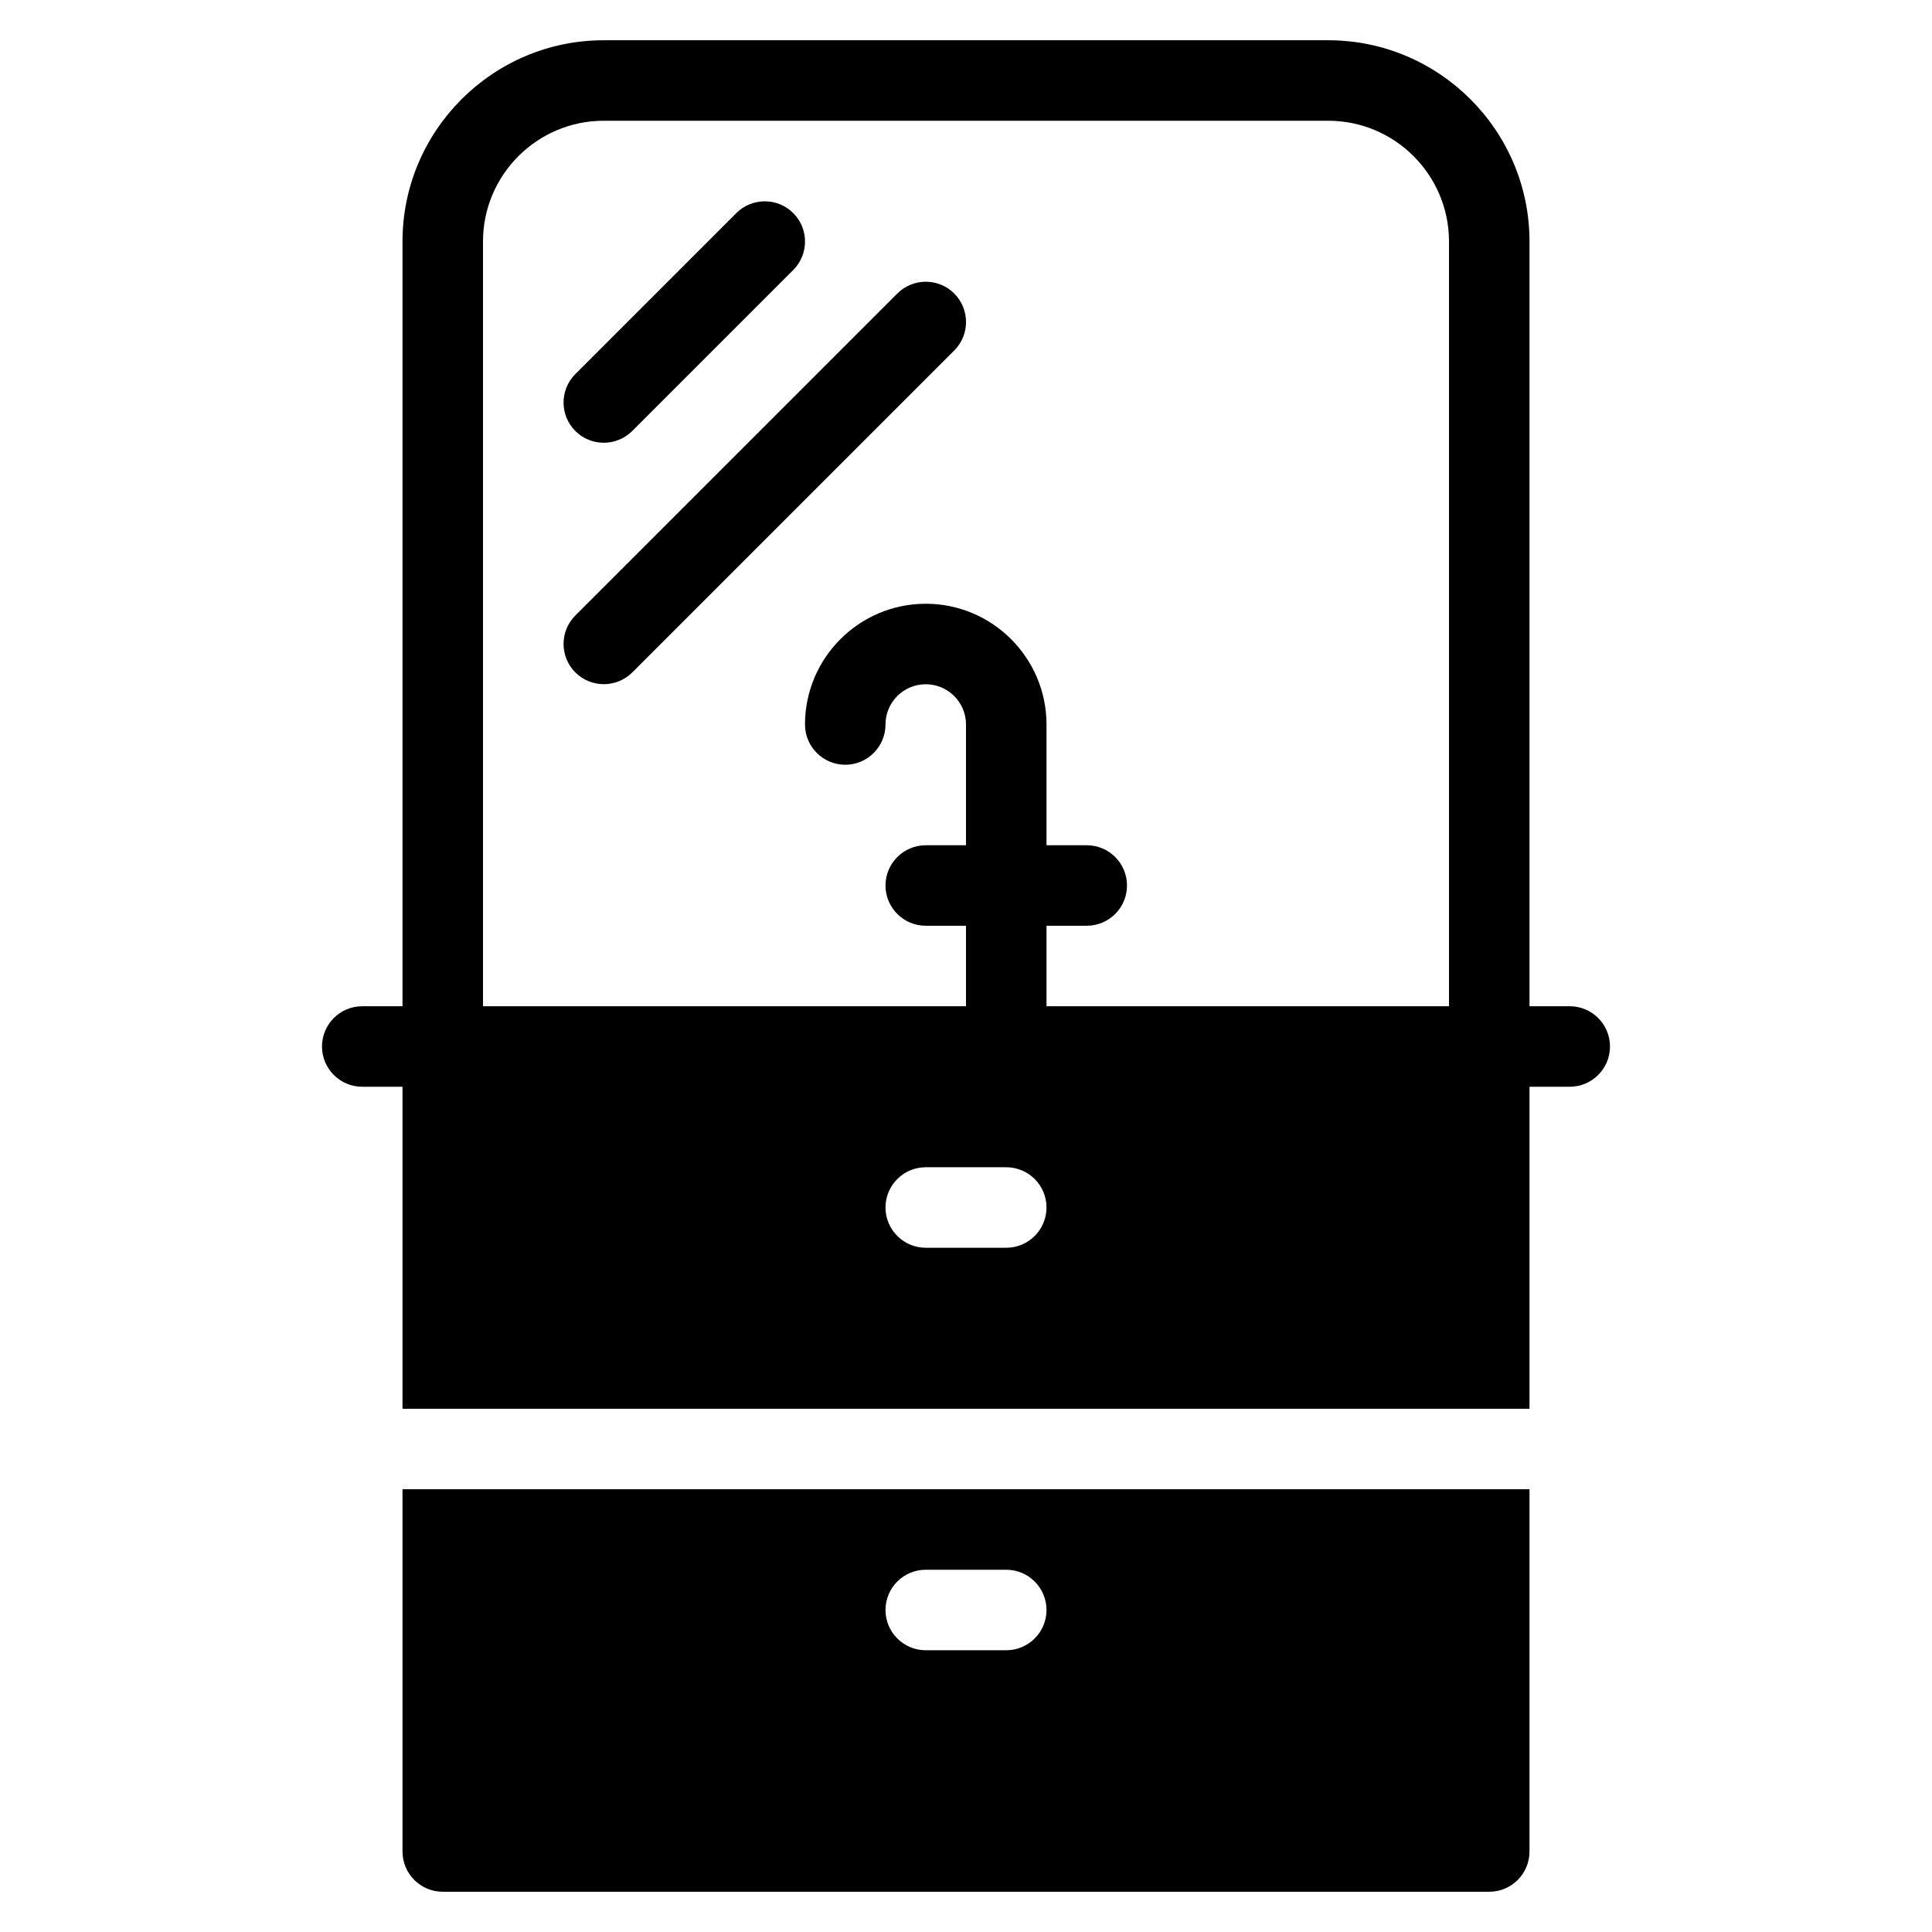 <?xml version="1.0" encoding="iso-8859-1"?>
<!-- Generator: Adobe Illustrator 19.2.1, SVG Export Plug-In . SVG Version: 6.00 Build 0)  -->
<svg version="1.1" id="Layer_1" xmlns="http://www.w3.org/2000/svg" xmlns:xlink="http://www.w3.org/1999/xlink" x="0px" y="0px"
	 viewBox="0 0 24 24" style="enable-background:new 0 0 24 24;" xml:space="preserve">
<g>
	<g>
		<path d="M5,23c0,0.276,0.224,0.5,0.5,0.5h13c0.276,0,0.5-0.224,0.5-0.5v-4.5H5V23z M11.5,19.5h1c0.276,0,0.5,0.224,0.5,0.5
			s-0.224,0.5-0.5,0.5h-1c-0.276,0-0.5-0.224-0.5-0.5S11.224,19.5,11.5,19.5z M19.5,12.5H19V3c0-1.378-1.122-2.5-2.5-2.5h-9
			C6.122,0.5,5,1.622,5,3v9.5H4.5C4.224,12.5,4,12.724,4,13s0.224,0.5,0.5,0.5H5v4h14v-4h0.5c0.276,0,0.5-0.224,0.5-0.5
			S19.776,12.5,19.5,12.5z M12.5,15.5h-1c-0.276,0-0.5-0.224-0.5-0.5s0.224-0.5,0.5-0.5h1c0.276,0,0.5,0.224,0.5,0.5
			S12.776,15.5,12.5,15.5z M18,12.5h-5v-1h0.5c0.276,0,0.5-0.224,0.5-0.5s-0.224-0.5-0.5-0.5H13V9c0-0.827-0.673-1.5-1.5-1.5
			C10.673,7.5,10,8.173,10,9c0,0.276,0.224,0.5,0.5,0.5S11,9.276,11,9s0.224-0.5,0.5-0.5S12,8.724,12,9v1.5h-0.5
			c-0.276,0-0.5,0.224-0.5,0.5s0.224,0.5,0.5,0.5H12v1H6V3c0-0.827,0.673-1.5,1.5-1.5h9C17.327,1.5,18,2.173,18,3V12.5z M7.5,5.5
			c0.128,0,0.256-0.049,0.354-0.146l2-2c0.195-0.195,0.195-0.512,0-0.707s-0.512-0.195-0.707,0l-2,2
			c-0.195,0.195-0.195,0.512,0,0.707C7.244,5.451,7.372,5.5,7.5,5.5z M11.147,3.646l-4,4c-0.195,0.195-0.195,0.512,0,0.707
			c0.098,0.098,0.226,0.146,0.354,0.146c0.128,0,0.256-0.049,0.354-0.146l4-4c0.194-0.195,0.194-0.511-0.001-0.707
			C11.659,3.451,11.342,3.451,11.147,3.646z"/>
	</g>
</g>
</svg>
